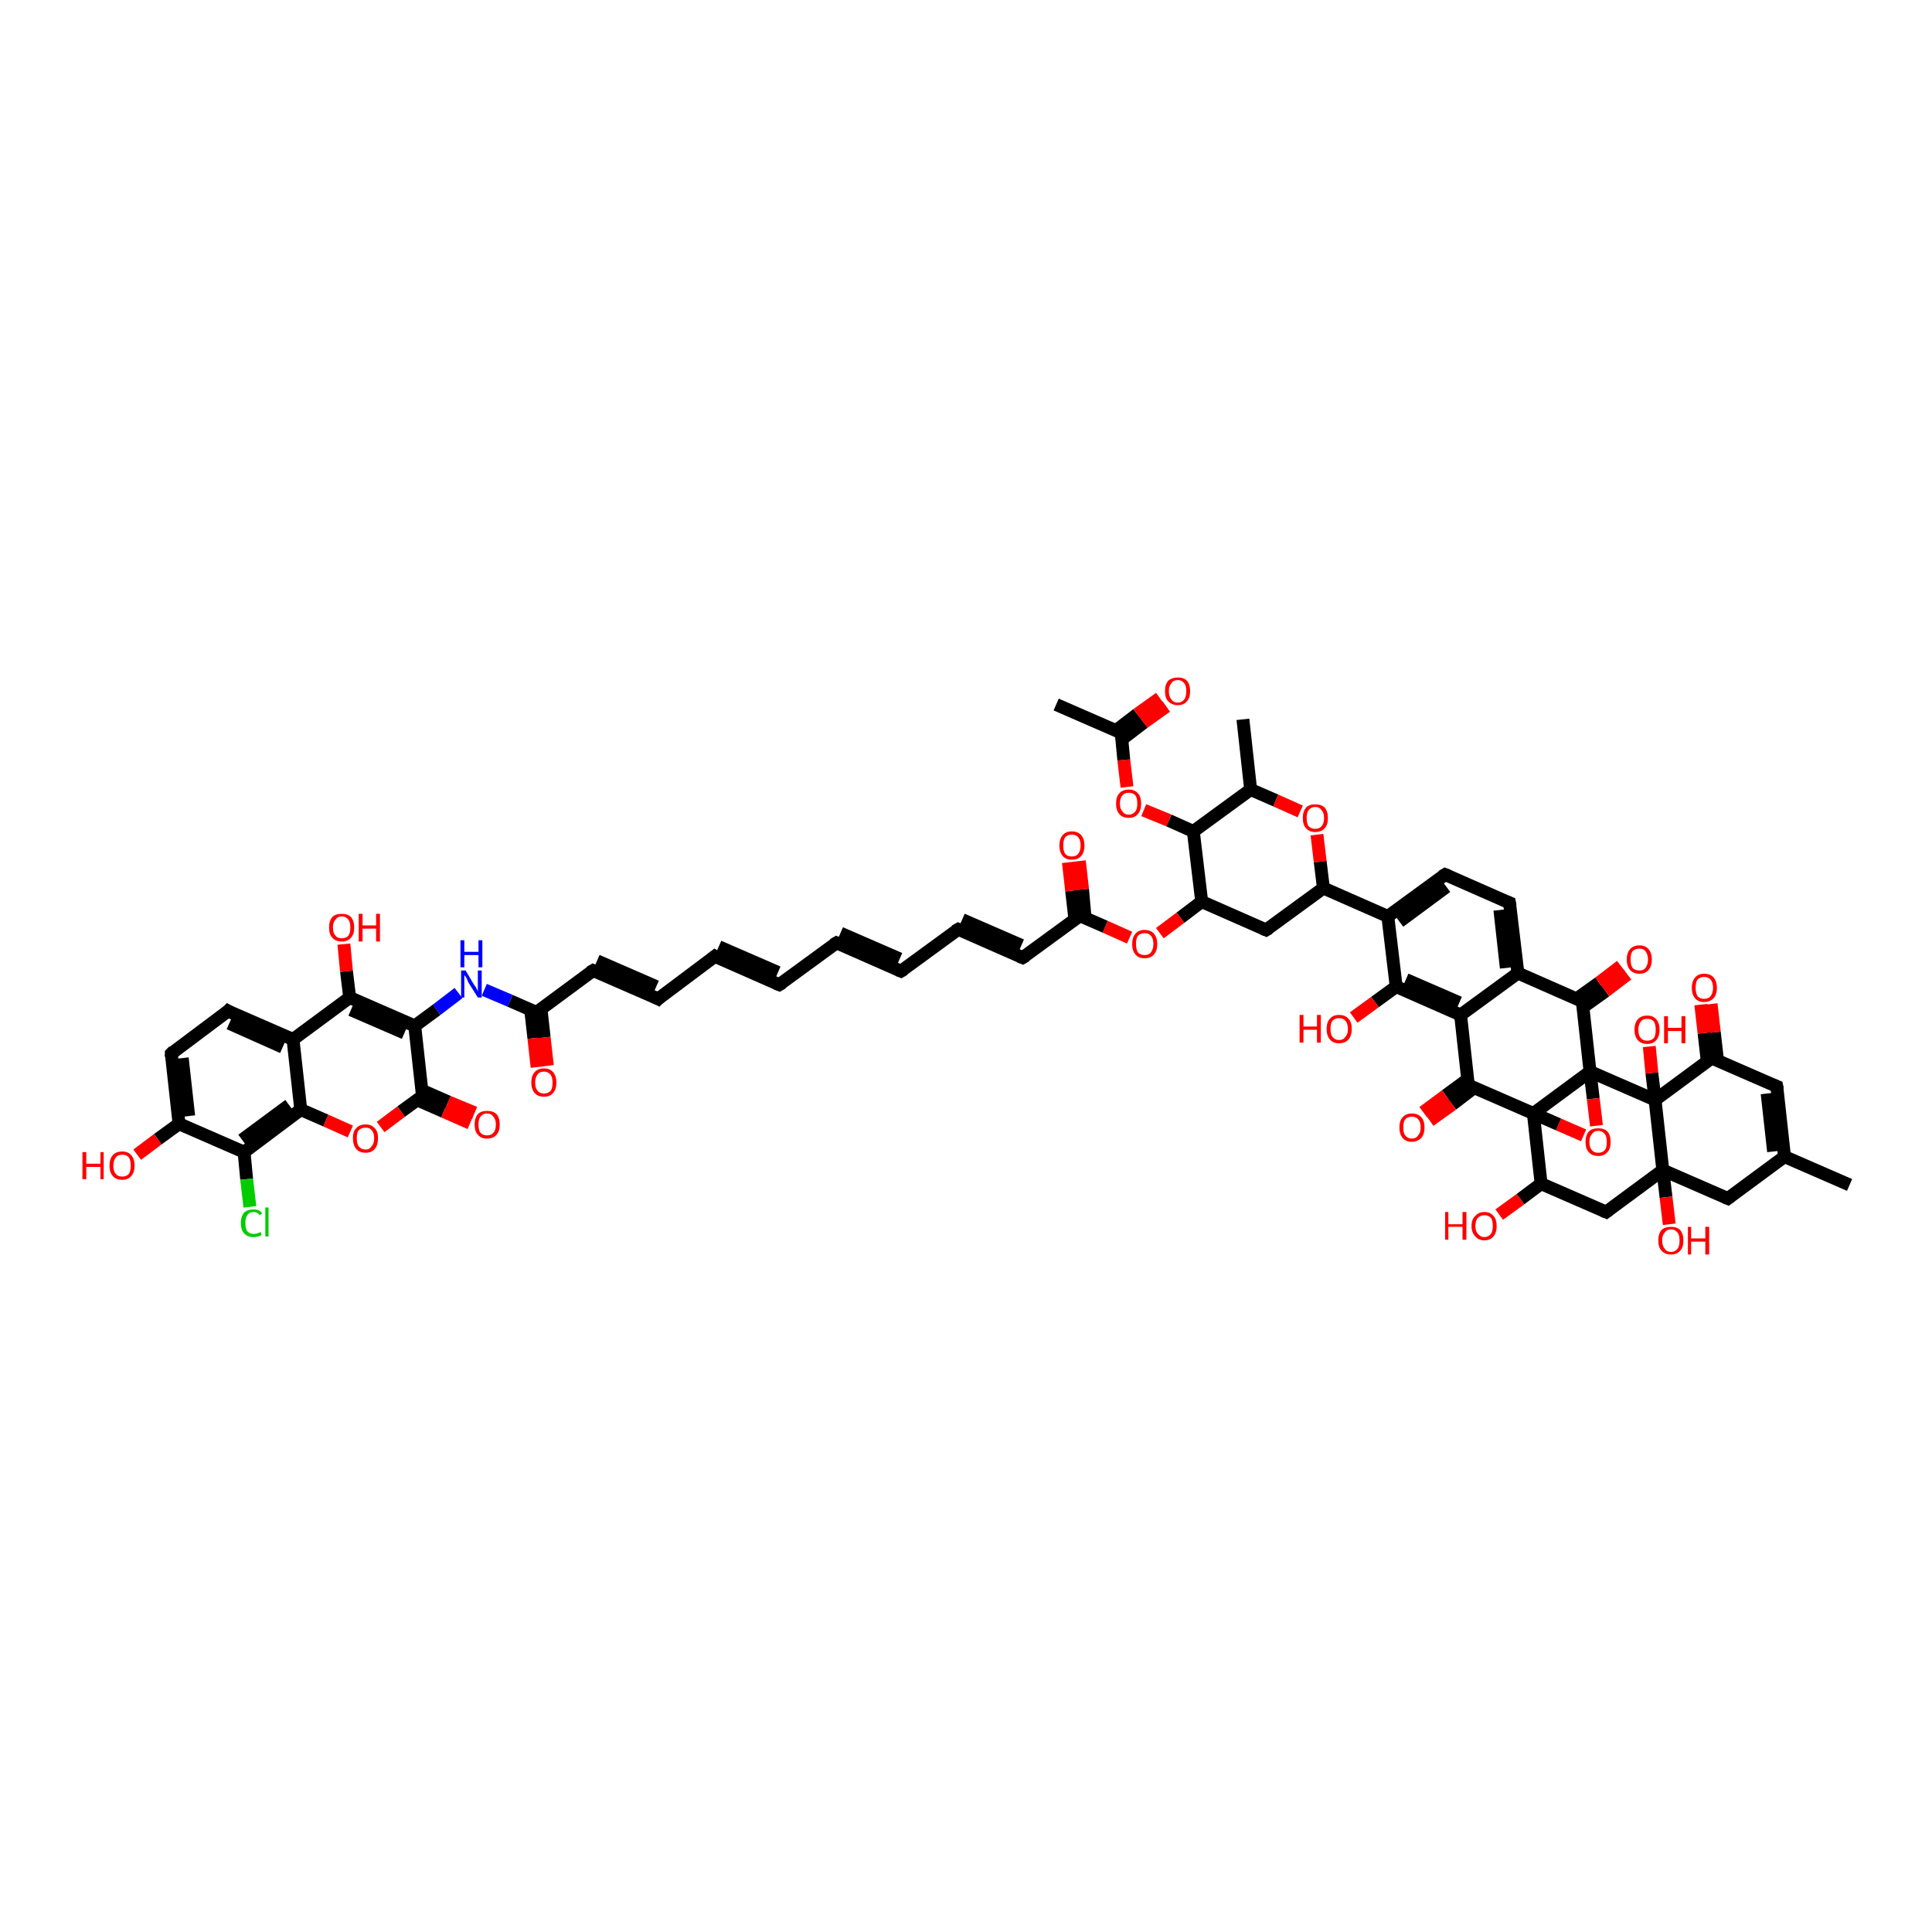 <?xml version='1.0' encoding='iso-8859-1'?>
<svg version='1.1' baseProfile='full'
              xmlns='http://www.w3.org/2000/svg'
                      xmlns:rdkit='http://www.rdkit.org/xml'
                      xmlns:xlink='http://www.w3.org/1999/xlink'
                  xml:space='preserve'
width='300px' height='300px' viewBox='0 0 300 300'>
<!-- END OF HEADER -->
<rect style='opacity:1.0;fill:#FFFFFF;stroke:none' width='300.0' height='300.0' x='0.0' y='0.0'> </rect>
<path class='bond-0 atom-0 atom-1' d='M 193.0,111.7 L 194.2,122.6' style='fill:none;fill-rule:evenodd;stroke:#000000;stroke-width:2.0px;stroke-linecap:butt;stroke-linejoin:miter;stroke-opacity:1' />
<path class='bond-1 atom-1 atom-2' d='M 194.2,122.6 L 198.1,124.3' style='fill:none;fill-rule:evenodd;stroke:#000000;stroke-width:2.0px;stroke-linecap:butt;stroke-linejoin:miter;stroke-opacity:1' />
<path class='bond-1 atom-1 atom-2' d='M 198.1,124.3 L 201.9,126.0' style='fill:none;fill-rule:evenodd;stroke:#FF0000;stroke-width:2.0px;stroke-linecap:butt;stroke-linejoin:miter;stroke-opacity:1' />
<path class='bond-2 atom-2 atom-3' d='M 204.5,129.6 L 205.0,133.8' style='fill:none;fill-rule:evenodd;stroke:#FF0000;stroke-width:2.0px;stroke-linecap:butt;stroke-linejoin:miter;stroke-opacity:1' />
<path class='bond-2 atom-2 atom-3' d='M 205.0,133.8 L 205.5,137.9' style='fill:none;fill-rule:evenodd;stroke:#000000;stroke-width:2.0px;stroke-linecap:butt;stroke-linejoin:miter;stroke-opacity:1' />
<path class='bond-3 atom-3 atom-4' d='M 205.5,137.9 L 196.6,144.4' style='fill:none;fill-rule:evenodd;stroke:#000000;stroke-width:2.0px;stroke-linecap:butt;stroke-linejoin:miter;stroke-opacity:1' />
<path class='bond-4 atom-4 atom-5' d='M 196.6,144.4 L 186.6,140.0' style='fill:none;fill-rule:evenodd;stroke:#000000;stroke-width:2.0px;stroke-linecap:butt;stroke-linejoin:miter;stroke-opacity:1' />
<path class='bond-5 atom-5 atom-6' d='M 186.6,140.0 L 183.3,142.5' style='fill:none;fill-rule:evenodd;stroke:#000000;stroke-width:2.0px;stroke-linecap:butt;stroke-linejoin:miter;stroke-opacity:1' />
<path class='bond-5 atom-5 atom-6' d='M 183.3,142.5 L 180.1,144.9' style='fill:none;fill-rule:evenodd;stroke:#FF0000;stroke-width:2.0px;stroke-linecap:butt;stroke-linejoin:miter;stroke-opacity:1' />
<path class='bond-6 atom-6 atom-7' d='M 175.4,145.6 L 171.6,143.9' style='fill:none;fill-rule:evenodd;stroke:#FF0000;stroke-width:2.0px;stroke-linecap:butt;stroke-linejoin:miter;stroke-opacity:1' />
<path class='bond-6 atom-6 atom-7' d='M 171.6,143.9 L 167.7,142.2' style='fill:none;fill-rule:evenodd;stroke:#000000;stroke-width:2.0px;stroke-linecap:butt;stroke-linejoin:miter;stroke-opacity:1' />
<path class='bond-7 atom-7 atom-8' d='M 168.5,142.6 L 168.1,138.1' style='fill:none;fill-rule:evenodd;stroke:#000000;stroke-width:2.0px;stroke-linecap:butt;stroke-linejoin:miter;stroke-opacity:1' />
<path class='bond-7 atom-7 atom-8' d='M 168.1,138.1 L 167.6,133.7' style='fill:none;fill-rule:evenodd;stroke:#FF0000;stroke-width:2.0px;stroke-linecap:butt;stroke-linejoin:miter;stroke-opacity:1' />
<path class='bond-7 atom-7 atom-8' d='M 166.9,142.7 L 166.4,138.3' style='fill:none;fill-rule:evenodd;stroke:#000000;stroke-width:2.0px;stroke-linecap:butt;stroke-linejoin:miter;stroke-opacity:1' />
<path class='bond-7 atom-7 atom-8' d='M 166.4,138.3 L 165.9,133.9' style='fill:none;fill-rule:evenodd;stroke:#FF0000;stroke-width:2.0px;stroke-linecap:butt;stroke-linejoin:miter;stroke-opacity:1' />
<path class='bond-8 atom-7 atom-9' d='M 167.7,142.2 L 158.8,148.7' style='fill:none;fill-rule:evenodd;stroke:#000000;stroke-width:2.0px;stroke-linecap:butt;stroke-linejoin:miter;stroke-opacity:1' />
<path class='bond-9 atom-9 atom-10' d='M 158.8,148.7 L 148.8,144.3' style='fill:none;fill-rule:evenodd;stroke:#000000;stroke-width:2.0px;stroke-linecap:butt;stroke-linejoin:miter;stroke-opacity:1' />
<path class='bond-9 atom-9 atom-10' d='M 158.6,146.8 L 149.4,142.8' style='fill:none;fill-rule:evenodd;stroke:#000000;stroke-width:2.0px;stroke-linecap:butt;stroke-linejoin:miter;stroke-opacity:1' />
<path class='bond-10 atom-10 atom-11' d='M 148.8,144.3 L 139.9,150.8' style='fill:none;fill-rule:evenodd;stroke:#000000;stroke-width:2.0px;stroke-linecap:butt;stroke-linejoin:miter;stroke-opacity:1' />
<path class='bond-11 atom-11 atom-12' d='M 139.9,150.8 L 129.9,146.4' style='fill:none;fill-rule:evenodd;stroke:#000000;stroke-width:2.0px;stroke-linecap:butt;stroke-linejoin:miter;stroke-opacity:1' />
<path class='bond-11 atom-11 atom-12' d='M 139.7,148.9 L 130.5,144.9' style='fill:none;fill-rule:evenodd;stroke:#000000;stroke-width:2.0px;stroke-linecap:butt;stroke-linejoin:miter;stroke-opacity:1' />
<path class='bond-12 atom-12 atom-13' d='M 129.9,146.4 L 121.0,152.9' style='fill:none;fill-rule:evenodd;stroke:#000000;stroke-width:2.0px;stroke-linecap:butt;stroke-linejoin:miter;stroke-opacity:1' />
<path class='bond-13 atom-13 atom-14' d='M 121.0,152.9 L 111.0,148.5' style='fill:none;fill-rule:evenodd;stroke:#000000;stroke-width:2.0px;stroke-linecap:butt;stroke-linejoin:miter;stroke-opacity:1' />
<path class='bond-13 atom-13 atom-14' d='M 120.8,151.0 L 111.6,147.0' style='fill:none;fill-rule:evenodd;stroke:#000000;stroke-width:2.0px;stroke-linecap:butt;stroke-linejoin:miter;stroke-opacity:1' />
<path class='bond-14 atom-14 atom-15' d='M 111.0,148.5 L 102.2,155.1' style='fill:none;fill-rule:evenodd;stroke:#000000;stroke-width:2.0px;stroke-linecap:butt;stroke-linejoin:miter;stroke-opacity:1' />
<path class='bond-15 atom-15 atom-16' d='M 102.2,155.1 L 92.1,150.7' style='fill:none;fill-rule:evenodd;stroke:#000000;stroke-width:2.0px;stroke-linecap:butt;stroke-linejoin:miter;stroke-opacity:1' />
<path class='bond-15 atom-15 atom-16' d='M 101.9,153.2 L 92.7,149.2' style='fill:none;fill-rule:evenodd;stroke:#000000;stroke-width:2.0px;stroke-linecap:butt;stroke-linejoin:miter;stroke-opacity:1' />
<path class='bond-16 atom-16 atom-17' d='M 92.1,150.7 L 83.3,157.2' style='fill:none;fill-rule:evenodd;stroke:#000000;stroke-width:2.0px;stroke-linecap:butt;stroke-linejoin:miter;stroke-opacity:1' />
<path class='bond-17 atom-17 atom-18' d='M 82.4,156.8 L 82.9,161.2' style='fill:none;fill-rule:evenodd;stroke:#000000;stroke-width:2.0px;stroke-linecap:butt;stroke-linejoin:miter;stroke-opacity:1' />
<path class='bond-17 atom-17 atom-18' d='M 82.9,161.2 L 83.4,165.7' style='fill:none;fill-rule:evenodd;stroke:#FF0000;stroke-width:2.0px;stroke-linecap:butt;stroke-linejoin:miter;stroke-opacity:1' />
<path class='bond-17 atom-17 atom-18' d='M 84.0,156.6 L 84.5,161.1' style='fill:none;fill-rule:evenodd;stroke:#000000;stroke-width:2.0px;stroke-linecap:butt;stroke-linejoin:miter;stroke-opacity:1' />
<path class='bond-17 atom-17 atom-18' d='M 84.5,161.1 L 85.0,165.5' style='fill:none;fill-rule:evenodd;stroke:#FF0000;stroke-width:2.0px;stroke-linecap:butt;stroke-linejoin:miter;stroke-opacity:1' />
<path class='bond-18 atom-17 atom-19' d='M 83.3,157.2 L 79.2,155.4' style='fill:none;fill-rule:evenodd;stroke:#000000;stroke-width:2.0px;stroke-linecap:butt;stroke-linejoin:miter;stroke-opacity:1' />
<path class='bond-18 atom-17 atom-19' d='M 79.2,155.4 L 75.2,153.7' style='fill:none;fill-rule:evenodd;stroke:#0000FF;stroke-width:2.0px;stroke-linecap:butt;stroke-linejoin:miter;stroke-opacity:1' />
<path class='bond-19 atom-19 atom-20' d='M 71.2,154.2 L 67.8,156.8' style='fill:none;fill-rule:evenodd;stroke:#0000FF;stroke-width:2.0px;stroke-linecap:butt;stroke-linejoin:miter;stroke-opacity:1' />
<path class='bond-19 atom-19 atom-20' d='M 67.8,156.8 L 64.4,159.3' style='fill:none;fill-rule:evenodd;stroke:#000000;stroke-width:2.0px;stroke-linecap:butt;stroke-linejoin:miter;stroke-opacity:1' />
<path class='bond-20 atom-20 atom-21' d='M 64.4,159.3 L 54.3,154.9' style='fill:none;fill-rule:evenodd;stroke:#000000;stroke-width:2.0px;stroke-linecap:butt;stroke-linejoin:miter;stroke-opacity:1' />
<path class='bond-20 atom-20 atom-21' d='M 62.8,160.4 L 54.5,156.8' style='fill:none;fill-rule:evenodd;stroke:#000000;stroke-width:2.0px;stroke-linecap:butt;stroke-linejoin:miter;stroke-opacity:1' />
<path class='bond-21 atom-21 atom-22' d='M 54.3,154.9 L 53.8,150.8' style='fill:none;fill-rule:evenodd;stroke:#000000;stroke-width:2.0px;stroke-linecap:butt;stroke-linejoin:miter;stroke-opacity:1' />
<path class='bond-21 atom-21 atom-22' d='M 53.8,150.8 L 53.4,146.6' style='fill:none;fill-rule:evenodd;stroke:#FF0000;stroke-width:2.0px;stroke-linecap:butt;stroke-linejoin:miter;stroke-opacity:1' />
<path class='bond-22 atom-21 atom-23' d='M 54.3,154.9 L 45.5,161.4' style='fill:none;fill-rule:evenodd;stroke:#000000;stroke-width:2.0px;stroke-linecap:butt;stroke-linejoin:miter;stroke-opacity:1' />
<path class='bond-23 atom-23 atom-24' d='M 45.5,161.4 L 35.4,157.0' style='fill:none;fill-rule:evenodd;stroke:#000000;stroke-width:2.0px;stroke-linecap:butt;stroke-linejoin:miter;stroke-opacity:1' />
<path class='bond-23 atom-23 atom-24' d='M 43.9,162.6 L 35.6,158.9' style='fill:none;fill-rule:evenodd;stroke:#000000;stroke-width:2.0px;stroke-linecap:butt;stroke-linejoin:miter;stroke-opacity:1' />
<path class='bond-24 atom-24 atom-25' d='M 35.4,157.0 L 26.6,163.6' style='fill:none;fill-rule:evenodd;stroke:#000000;stroke-width:2.0px;stroke-linecap:butt;stroke-linejoin:miter;stroke-opacity:1' />
<path class='bond-25 atom-25 atom-26' d='M 26.6,163.6 L 27.8,174.5' style='fill:none;fill-rule:evenodd;stroke:#000000;stroke-width:2.0px;stroke-linecap:butt;stroke-linejoin:miter;stroke-opacity:1' />
<path class='bond-25 atom-25 atom-26' d='M 28.3,164.3 L 29.3,173.3' style='fill:none;fill-rule:evenodd;stroke:#000000;stroke-width:2.0px;stroke-linecap:butt;stroke-linejoin:miter;stroke-opacity:1' />
<path class='bond-26 atom-26 atom-27' d='M 27.8,174.5 L 24.5,176.9' style='fill:none;fill-rule:evenodd;stroke:#000000;stroke-width:2.0px;stroke-linecap:butt;stroke-linejoin:miter;stroke-opacity:1' />
<path class='bond-26 atom-26 atom-27' d='M 24.5,176.9 L 21.3,179.3' style='fill:none;fill-rule:evenodd;stroke:#FF0000;stroke-width:2.0px;stroke-linecap:butt;stroke-linejoin:miter;stroke-opacity:1' />
<path class='bond-27 atom-26 atom-28' d='M 27.8,174.5 L 37.9,178.9' style='fill:none;fill-rule:evenodd;stroke:#000000;stroke-width:2.0px;stroke-linecap:butt;stroke-linejoin:miter;stroke-opacity:1' />
<path class='bond-28 atom-28 atom-29' d='M 37.9,178.9 L 38.3,183.1' style='fill:none;fill-rule:evenodd;stroke:#000000;stroke-width:2.0px;stroke-linecap:butt;stroke-linejoin:miter;stroke-opacity:1' />
<path class='bond-28 atom-28 atom-29' d='M 38.3,183.1 L 38.8,187.4' style='fill:none;fill-rule:evenodd;stroke:#00CC00;stroke-width:2.0px;stroke-linecap:butt;stroke-linejoin:miter;stroke-opacity:1' />
<path class='bond-29 atom-28 atom-30' d='M 37.9,178.9 L 46.7,172.3' style='fill:none;fill-rule:evenodd;stroke:#000000;stroke-width:2.0px;stroke-linecap:butt;stroke-linejoin:miter;stroke-opacity:1' />
<path class='bond-29 atom-28 atom-30' d='M 37.6,177.0 L 44.9,171.6' style='fill:none;fill-rule:evenodd;stroke:#000000;stroke-width:2.0px;stroke-linecap:butt;stroke-linejoin:miter;stroke-opacity:1' />
<path class='bond-30 atom-30 atom-31' d='M 46.7,172.3 L 50.6,174.0' style='fill:none;fill-rule:evenodd;stroke:#000000;stroke-width:2.0px;stroke-linecap:butt;stroke-linejoin:miter;stroke-opacity:1' />
<path class='bond-30 atom-30 atom-31' d='M 50.6,174.0 L 54.4,175.7' style='fill:none;fill-rule:evenodd;stroke:#FF0000;stroke-width:2.0px;stroke-linecap:butt;stroke-linejoin:miter;stroke-opacity:1' />
<path class='bond-31 atom-31 atom-32' d='M 59.1,175.0 L 62.3,172.6' style='fill:none;fill-rule:evenodd;stroke:#FF0000;stroke-width:2.0px;stroke-linecap:butt;stroke-linejoin:miter;stroke-opacity:1' />
<path class='bond-31 atom-31 atom-32' d='M 62.3,172.6 L 65.6,170.2' style='fill:none;fill-rule:evenodd;stroke:#000000;stroke-width:2.0px;stroke-linecap:butt;stroke-linejoin:miter;stroke-opacity:1' />
<path class='bond-32 atom-32 atom-33' d='M 64.8,170.8 L 68.9,172.6' style='fill:none;fill-rule:evenodd;stroke:#000000;stroke-width:2.0px;stroke-linecap:butt;stroke-linejoin:miter;stroke-opacity:1' />
<path class='bond-32 atom-32 atom-33' d='M 68.9,172.6 L 73.0,174.4' style='fill:none;fill-rule:evenodd;stroke:#FF0000;stroke-width:2.0px;stroke-linecap:butt;stroke-linejoin:miter;stroke-opacity:1' />
<path class='bond-32 atom-32 atom-33' d='M 65.5,169.3 L 69.6,171.1' style='fill:none;fill-rule:evenodd;stroke:#000000;stroke-width:2.0px;stroke-linecap:butt;stroke-linejoin:miter;stroke-opacity:1' />
<path class='bond-32 atom-32 atom-33' d='M 69.6,171.1 L 73.7,172.8' style='fill:none;fill-rule:evenodd;stroke:#FF0000;stroke-width:2.0px;stroke-linecap:butt;stroke-linejoin:miter;stroke-opacity:1' />
<path class='bond-33 atom-5 atom-34' d='M 186.6,140.0 L 185.3,129.1' style='fill:none;fill-rule:evenodd;stroke:#000000;stroke-width:2.0px;stroke-linecap:butt;stroke-linejoin:miter;stroke-opacity:1' />
<path class='bond-34 atom-34 atom-35' d='M 185.3,129.1 L 181.5,127.4' style='fill:none;fill-rule:evenodd;stroke:#000000;stroke-width:2.0px;stroke-linecap:butt;stroke-linejoin:miter;stroke-opacity:1' />
<path class='bond-34 atom-34 atom-35' d='M 181.5,127.4 L 177.6,125.8' style='fill:none;fill-rule:evenodd;stroke:#FF0000;stroke-width:2.0px;stroke-linecap:butt;stroke-linejoin:miter;stroke-opacity:1' />
<path class='bond-35 atom-35 atom-36' d='M 175.0,122.2 L 174.5,118.0' style='fill:none;fill-rule:evenodd;stroke:#FF0000;stroke-width:2.0px;stroke-linecap:butt;stroke-linejoin:miter;stroke-opacity:1' />
<path class='bond-35 atom-35 atom-36' d='M 174.5,118.0 L 174.1,113.8' style='fill:none;fill-rule:evenodd;stroke:#000000;stroke-width:2.0px;stroke-linecap:butt;stroke-linejoin:miter;stroke-opacity:1' />
<path class='bond-36 atom-36 atom-37' d='M 174.1,113.8 L 164.0,109.4' style='fill:none;fill-rule:evenodd;stroke:#000000;stroke-width:2.0px;stroke-linecap:butt;stroke-linejoin:miter;stroke-opacity:1' />
<path class='bond-37 atom-36 atom-38' d='M 174.2,114.8 L 177.6,112.2' style='fill:none;fill-rule:evenodd;stroke:#000000;stroke-width:2.0px;stroke-linecap:butt;stroke-linejoin:miter;stroke-opacity:1' />
<path class='bond-37 atom-36 atom-38' d='M 177.6,112.2 L 181.1,109.7' style='fill:none;fill-rule:evenodd;stroke:#FF0000;stroke-width:2.0px;stroke-linecap:butt;stroke-linejoin:miter;stroke-opacity:1' />
<path class='bond-37 atom-36 atom-38' d='M 173.2,113.5 L 176.6,110.9' style='fill:none;fill-rule:evenodd;stroke:#000000;stroke-width:2.0px;stroke-linecap:butt;stroke-linejoin:miter;stroke-opacity:1' />
<path class='bond-37 atom-36 atom-38' d='M 176.6,110.9 L 180.1,108.4' style='fill:none;fill-rule:evenodd;stroke:#FF0000;stroke-width:2.0px;stroke-linecap:butt;stroke-linejoin:miter;stroke-opacity:1' />
<path class='bond-38 atom-3 atom-39' d='M 205.5,137.9 L 215.5,142.3' style='fill:none;fill-rule:evenodd;stroke:#000000;stroke-width:2.0px;stroke-linecap:butt;stroke-linejoin:miter;stroke-opacity:1' />
<path class='bond-39 atom-39 atom-40' d='M 215.5,142.3 L 224.4,135.8' style='fill:none;fill-rule:evenodd;stroke:#000000;stroke-width:2.0px;stroke-linecap:butt;stroke-linejoin:miter;stroke-opacity:1' />
<path class='bond-39 atom-39 atom-40' d='M 217.3,143.1 L 224.6,137.7' style='fill:none;fill-rule:evenodd;stroke:#000000;stroke-width:2.0px;stroke-linecap:butt;stroke-linejoin:miter;stroke-opacity:1' />
<path class='bond-40 atom-40 atom-41' d='M 224.4,135.8 L 234.4,140.2' style='fill:none;fill-rule:evenodd;stroke:#000000;stroke-width:2.0px;stroke-linecap:butt;stroke-linejoin:miter;stroke-opacity:1' />
<path class='bond-41 atom-41 atom-42' d='M 234.4,140.2 L 235.7,151.1' style='fill:none;fill-rule:evenodd;stroke:#000000;stroke-width:2.0px;stroke-linecap:butt;stroke-linejoin:miter;stroke-opacity:1' />
<path class='bond-41 atom-41 atom-42' d='M 232.9,141.3 L 233.9,150.3' style='fill:none;fill-rule:evenodd;stroke:#000000;stroke-width:2.0px;stroke-linecap:butt;stroke-linejoin:miter;stroke-opacity:1' />
<path class='bond-42 atom-42 atom-43' d='M 235.7,151.1 L 245.7,155.5' style='fill:none;fill-rule:evenodd;stroke:#000000;stroke-width:2.0px;stroke-linecap:butt;stroke-linejoin:miter;stroke-opacity:1' />
<path class='bond-43 atom-43 atom-44' d='M 245.8,156.4 L 249.3,153.9' style='fill:none;fill-rule:evenodd;stroke:#000000;stroke-width:2.0px;stroke-linecap:butt;stroke-linejoin:miter;stroke-opacity:1' />
<path class='bond-43 atom-43 atom-44' d='M 249.3,153.9 L 252.7,151.3' style='fill:none;fill-rule:evenodd;stroke:#FF0000;stroke-width:2.0px;stroke-linecap:butt;stroke-linejoin:miter;stroke-opacity:1' />
<path class='bond-43 atom-43 atom-44' d='M 244.8,155.1 L 248.3,152.6' style='fill:none;fill-rule:evenodd;stroke:#000000;stroke-width:2.0px;stroke-linecap:butt;stroke-linejoin:miter;stroke-opacity:1' />
<path class='bond-43 atom-43 atom-44' d='M 248.3,152.6 L 251.7,150.0' style='fill:none;fill-rule:evenodd;stroke:#FF0000;stroke-width:2.0px;stroke-linecap:butt;stroke-linejoin:miter;stroke-opacity:1' />
<path class='bond-44 atom-43 atom-45' d='M 245.7,155.5 L 246.9,166.4' style='fill:none;fill-rule:evenodd;stroke:#000000;stroke-width:2.0px;stroke-linecap:butt;stroke-linejoin:miter;stroke-opacity:1' />
<path class='bond-45 atom-45 atom-46' d='M 246.9,166.4 L 247.4,170.6' style='fill:none;fill-rule:evenodd;stroke:#000000;stroke-width:2.0px;stroke-linecap:butt;stroke-linejoin:miter;stroke-opacity:1' />
<path class='bond-45 atom-45 atom-46' d='M 247.4,170.6 L 247.9,174.8' style='fill:none;fill-rule:evenodd;stroke:#FF0000;stroke-width:2.0px;stroke-linecap:butt;stroke-linejoin:miter;stroke-opacity:1' />
<path class='bond-46 atom-46 atom-47' d='M 245.9,176.3 L 242.0,174.6' style='fill:none;fill-rule:evenodd;stroke:#FF0000;stroke-width:2.0px;stroke-linecap:butt;stroke-linejoin:miter;stroke-opacity:1' />
<path class='bond-46 atom-46 atom-47' d='M 242.0,174.6 L 238.1,172.9' style='fill:none;fill-rule:evenodd;stroke:#000000;stroke-width:2.0px;stroke-linecap:butt;stroke-linejoin:miter;stroke-opacity:1' />
<path class='bond-47 atom-47 atom-48' d='M 238.1,172.9 L 239.3,183.8' style='fill:none;fill-rule:evenodd;stroke:#000000;stroke-width:2.0px;stroke-linecap:butt;stroke-linejoin:miter;stroke-opacity:1' />
<path class='bond-48 atom-48 atom-49' d='M 239.3,183.8 L 236.1,186.2' style='fill:none;fill-rule:evenodd;stroke:#000000;stroke-width:2.0px;stroke-linecap:butt;stroke-linejoin:miter;stroke-opacity:1' />
<path class='bond-48 atom-48 atom-49' d='M 236.1,186.2 L 232.8,188.6' style='fill:none;fill-rule:evenodd;stroke:#FF0000;stroke-width:2.0px;stroke-linecap:butt;stroke-linejoin:miter;stroke-opacity:1' />
<path class='bond-49 atom-48 atom-50' d='M 239.3,183.8 L 249.4,188.2' style='fill:none;fill-rule:evenodd;stroke:#000000;stroke-width:2.0px;stroke-linecap:butt;stroke-linejoin:miter;stroke-opacity:1' />
<path class='bond-50 atom-50 atom-51' d='M 249.4,188.2 L 258.2,181.7' style='fill:none;fill-rule:evenodd;stroke:#000000;stroke-width:2.0px;stroke-linecap:butt;stroke-linejoin:miter;stroke-opacity:1' />
<path class='bond-51 atom-51 atom-52' d='M 258.2,181.7 L 258.7,185.9' style='fill:none;fill-rule:evenodd;stroke:#000000;stroke-width:2.0px;stroke-linecap:butt;stroke-linejoin:miter;stroke-opacity:1' />
<path class='bond-51 atom-51 atom-52' d='M 258.7,185.9 L 259.2,190.1' style='fill:none;fill-rule:evenodd;stroke:#FF0000;stroke-width:2.0px;stroke-linecap:butt;stroke-linejoin:miter;stroke-opacity:1' />
<path class='bond-52 atom-51 atom-53' d='M 258.2,181.7 L 268.3,186.1' style='fill:none;fill-rule:evenodd;stroke:#000000;stroke-width:2.0px;stroke-linecap:butt;stroke-linejoin:miter;stroke-opacity:1' />
<path class='bond-53 atom-53 atom-54' d='M 268.3,186.1 L 277.1,179.6' style='fill:none;fill-rule:evenodd;stroke:#000000;stroke-width:2.0px;stroke-linecap:butt;stroke-linejoin:miter;stroke-opacity:1' />
<path class='bond-54 atom-54 atom-55' d='M 277.1,179.6 L 275.9,168.7' style='fill:none;fill-rule:evenodd;stroke:#000000;stroke-width:2.0px;stroke-linecap:butt;stroke-linejoin:miter;stroke-opacity:1' />
<path class='bond-54 atom-54 atom-55' d='M 275.4,178.8 L 274.4,169.8' style='fill:none;fill-rule:evenodd;stroke:#000000;stroke-width:2.0px;stroke-linecap:butt;stroke-linejoin:miter;stroke-opacity:1' />
<path class='bond-55 atom-55 atom-56' d='M 275.9,168.7 L 265.8,164.3' style='fill:none;fill-rule:evenodd;stroke:#000000;stroke-width:2.0px;stroke-linecap:butt;stroke-linejoin:miter;stroke-opacity:1' />
<path class='bond-56 atom-56 atom-57' d='M 266.7,164.7 L 266.2,160.3' style='fill:none;fill-rule:evenodd;stroke:#000000;stroke-width:2.0px;stroke-linecap:butt;stroke-linejoin:miter;stroke-opacity:1' />
<path class='bond-56 atom-56 atom-57' d='M 266.2,160.3 L 265.7,155.9' style='fill:none;fill-rule:evenodd;stroke:#FF0000;stroke-width:2.0px;stroke-linecap:butt;stroke-linejoin:miter;stroke-opacity:1' />
<path class='bond-56 atom-56 atom-57' d='M 265.1,164.8 L 264.6,160.4' style='fill:none;fill-rule:evenodd;stroke:#000000;stroke-width:2.0px;stroke-linecap:butt;stroke-linejoin:miter;stroke-opacity:1' />
<path class='bond-56 atom-56 atom-57' d='M 264.6,160.4 L 264.1,156.0' style='fill:none;fill-rule:evenodd;stroke:#FF0000;stroke-width:2.0px;stroke-linecap:butt;stroke-linejoin:miter;stroke-opacity:1' />
<path class='bond-57 atom-56 atom-58' d='M 265.8,164.3 L 257.0,170.8' style='fill:none;fill-rule:evenodd;stroke:#000000;stroke-width:2.0px;stroke-linecap:butt;stroke-linejoin:miter;stroke-opacity:1' />
<path class='bond-58 atom-58 atom-59' d='M 257.0,170.8 L 256.5,166.6' style='fill:none;fill-rule:evenodd;stroke:#000000;stroke-width:2.0px;stroke-linecap:butt;stroke-linejoin:miter;stroke-opacity:1' />
<path class='bond-58 atom-58 atom-59' d='M 256.5,166.6 L 256.1,162.5' style='fill:none;fill-rule:evenodd;stroke:#FF0000;stroke-width:2.0px;stroke-linecap:butt;stroke-linejoin:miter;stroke-opacity:1' />
<path class='bond-59 atom-54 atom-60' d='M 277.1,179.6 L 287.2,184.0' style='fill:none;fill-rule:evenodd;stroke:#000000;stroke-width:2.0px;stroke-linecap:butt;stroke-linejoin:miter;stroke-opacity:1' />
<path class='bond-60 atom-47 atom-61' d='M 238.1,172.9 L 228.0,168.5' style='fill:none;fill-rule:evenodd;stroke:#000000;stroke-width:2.0px;stroke-linecap:butt;stroke-linejoin:miter;stroke-opacity:1' />
<path class='bond-61 atom-61 atom-62' d='M 227.9,167.6 L 224.5,170.1' style='fill:none;fill-rule:evenodd;stroke:#000000;stroke-width:2.0px;stroke-linecap:butt;stroke-linejoin:miter;stroke-opacity:1' />
<path class='bond-61 atom-61 atom-62' d='M 224.5,170.1 L 221.0,172.7' style='fill:none;fill-rule:evenodd;stroke:#FF0000;stroke-width:2.0px;stroke-linecap:butt;stroke-linejoin:miter;stroke-opacity:1' />
<path class='bond-61 atom-61 atom-62' d='M 228.9,168.9 L 225.5,171.5' style='fill:none;fill-rule:evenodd;stroke:#000000;stroke-width:2.0px;stroke-linecap:butt;stroke-linejoin:miter;stroke-opacity:1' />
<path class='bond-61 atom-61 atom-62' d='M 225.5,171.5 L 222.0,174.0' style='fill:none;fill-rule:evenodd;stroke:#FF0000;stroke-width:2.0px;stroke-linecap:butt;stroke-linejoin:miter;stroke-opacity:1' />
<path class='bond-62 atom-61 atom-63' d='M 228.0,168.5 L 226.8,157.6' style='fill:none;fill-rule:evenodd;stroke:#000000;stroke-width:2.0px;stroke-linecap:butt;stroke-linejoin:miter;stroke-opacity:1' />
<path class='bond-63 atom-63 atom-64' d='M 226.8,157.6 L 216.8,153.2' style='fill:none;fill-rule:evenodd;stroke:#000000;stroke-width:2.0px;stroke-linecap:butt;stroke-linejoin:miter;stroke-opacity:1' />
<path class='bond-63 atom-63 atom-64' d='M 226.6,155.7 L 218.3,152.1' style='fill:none;fill-rule:evenodd;stroke:#000000;stroke-width:2.0px;stroke-linecap:butt;stroke-linejoin:miter;stroke-opacity:1' />
<path class='bond-64 atom-64 atom-65' d='M 216.8,153.2 L 213.5,155.6' style='fill:none;fill-rule:evenodd;stroke:#000000;stroke-width:2.0px;stroke-linecap:butt;stroke-linejoin:miter;stroke-opacity:1' />
<path class='bond-64 atom-64 atom-65' d='M 213.5,155.6 L 210.2,158.0' style='fill:none;fill-rule:evenodd;stroke:#FF0000;stroke-width:2.0px;stroke-linecap:butt;stroke-linejoin:miter;stroke-opacity:1' />
<path class='bond-65 atom-34 atom-1' d='M 185.3,129.1 L 194.2,122.6' style='fill:none;fill-rule:evenodd;stroke:#000000;stroke-width:2.0px;stroke-linecap:butt;stroke-linejoin:miter;stroke-opacity:1' />
<path class='bond-66 atom-32 atom-20' d='M 65.6,170.2 L 64.4,159.3' style='fill:none;fill-rule:evenodd;stroke:#000000;stroke-width:2.0px;stroke-linecap:butt;stroke-linejoin:miter;stroke-opacity:1' />
<path class='bond-67 atom-30 atom-23' d='M 46.7,172.3 L 45.5,161.4' style='fill:none;fill-rule:evenodd;stroke:#000000;stroke-width:2.0px;stroke-linecap:butt;stroke-linejoin:miter;stroke-opacity:1' />
<path class='bond-68 atom-64 atom-39' d='M 216.8,153.2 L 215.5,142.3' style='fill:none;fill-rule:evenodd;stroke:#000000;stroke-width:2.0px;stroke-linecap:butt;stroke-linejoin:miter;stroke-opacity:1' />
<path class='bond-69 atom-63 atom-42' d='M 226.8,157.6 L 235.7,151.1' style='fill:none;fill-rule:evenodd;stroke:#000000;stroke-width:2.0px;stroke-linecap:butt;stroke-linejoin:miter;stroke-opacity:1' />
<path class='bond-70 atom-47 atom-45' d='M 238.1,172.9 L 246.9,166.4' style='fill:none;fill-rule:evenodd;stroke:#000000;stroke-width:2.0px;stroke-linecap:butt;stroke-linejoin:miter;stroke-opacity:1' />
<path class='bond-71 atom-58 atom-45' d='M 257.0,170.8 L 246.9,166.4' style='fill:none;fill-rule:evenodd;stroke:#000000;stroke-width:2.0px;stroke-linecap:butt;stroke-linejoin:miter;stroke-opacity:1' />
<path class='bond-72 atom-58 atom-51' d='M 257.0,170.8 L 258.2,181.7' style='fill:none;fill-rule:evenodd;stroke:#000000;stroke-width:2.0px;stroke-linecap:butt;stroke-linejoin:miter;stroke-opacity:1' />
<path d='M 197.1,144.1 L 196.6,144.4 L 196.1,144.2' style='fill:none;stroke:#000000;stroke-width:2.0px;stroke-linecap:butt;stroke-linejoin:miter;stroke-opacity:1;' />
<path d='M 167.9,142.3 L 167.7,142.2 L 167.2,142.5' style='fill:none;stroke:#000000;stroke-width:2.0px;stroke-linecap:butt;stroke-linejoin:miter;stroke-opacity:1;' />
<path d='M 159.3,148.4 L 158.8,148.7 L 158.3,148.5' style='fill:none;stroke:#000000;stroke-width:2.0px;stroke-linecap:butt;stroke-linejoin:miter;stroke-opacity:1;' />
<path d='M 149.3,144.5 L 148.8,144.3 L 148.3,144.6' style='fill:none;stroke:#000000;stroke-width:2.0px;stroke-linecap:butt;stroke-linejoin:miter;stroke-opacity:1;' />
<path d='M 140.4,150.5 L 139.9,150.8 L 139.4,150.6' style='fill:none;stroke:#000000;stroke-width:2.0px;stroke-linecap:butt;stroke-linejoin:miter;stroke-opacity:1;' />
<path d='M 130.4,146.6 L 129.9,146.4 L 129.4,146.7' style='fill:none;stroke:#000000;stroke-width:2.0px;stroke-linecap:butt;stroke-linejoin:miter;stroke-opacity:1;' />
<path d='M 121.5,152.6 L 121.0,152.9 L 120.5,152.7' style='fill:none;stroke:#000000;stroke-width:2.0px;stroke-linecap:butt;stroke-linejoin:miter;stroke-opacity:1;' />
<path d='M 111.5,148.8 L 111.0,148.5 L 110.5,148.9' style='fill:none;stroke:#000000;stroke-width:2.0px;stroke-linecap:butt;stroke-linejoin:miter;stroke-opacity:1;' />
<path d='M 102.6,154.7 L 102.2,155.1 L 101.6,154.8' style='fill:none;stroke:#000000;stroke-width:2.0px;stroke-linecap:butt;stroke-linejoin:miter;stroke-opacity:1;' />
<path d='M 92.6,150.9 L 92.1,150.7 L 91.6,151.0' style='fill:none;stroke:#000000;stroke-width:2.0px;stroke-linecap:butt;stroke-linejoin:miter;stroke-opacity:1;' />
<path d='M 83.7,156.9 L 83.3,157.2 L 83.1,157.1' style='fill:none;stroke:#000000;stroke-width:2.0px;stroke-linecap:butt;stroke-linejoin:miter;stroke-opacity:1;' />
<path d='M 35.9,157.3 L 35.4,157.0 L 35.0,157.4' style='fill:none;stroke:#000000;stroke-width:2.0px;stroke-linecap:butt;stroke-linejoin:miter;stroke-opacity:1;' />
<path d='M 27.0,163.2 L 26.6,163.6 L 26.6,164.1' style='fill:none;stroke:#000000;stroke-width:2.0px;stroke-linecap:butt;stroke-linejoin:miter;stroke-opacity:1;' />
<path d='M 65.4,170.3 L 65.6,170.2 L 65.5,169.7' style='fill:none;stroke:#000000;stroke-width:2.0px;stroke-linecap:butt;stroke-linejoin:miter;stroke-opacity:1;' />
<path d='M 174.1,114.0 L 174.1,113.8 L 173.6,113.6' style='fill:none;stroke:#000000;stroke-width:2.0px;stroke-linecap:butt;stroke-linejoin:miter;stroke-opacity:1;' />
<path d='M 223.9,136.1 L 224.4,135.8 L 224.9,136.0' style='fill:none;stroke:#000000;stroke-width:2.0px;stroke-linecap:butt;stroke-linejoin:miter;stroke-opacity:1;' />
<path d='M 233.9,140.0 L 234.4,140.2 L 234.5,140.7' style='fill:none;stroke:#000000;stroke-width:2.0px;stroke-linecap:butt;stroke-linejoin:miter;stroke-opacity:1;' />
<path d='M 245.2,155.3 L 245.7,155.5 L 245.8,156.0' style='fill:none;stroke:#000000;stroke-width:2.0px;stroke-linecap:butt;stroke-linejoin:miter;stroke-opacity:1;' />
<path d='M 248.9,188.0 L 249.4,188.2 L 249.8,187.9' style='fill:none;stroke:#000000;stroke-width:2.0px;stroke-linecap:butt;stroke-linejoin:miter;stroke-opacity:1;' />
<path d='M 267.8,185.9 L 268.3,186.1 L 268.7,185.8' style='fill:none;stroke:#000000;stroke-width:2.0px;stroke-linecap:butt;stroke-linejoin:miter;stroke-opacity:1;' />
<path d='M 276.0,169.2 L 275.9,168.7 L 275.4,168.5' style='fill:none;stroke:#000000;stroke-width:2.0px;stroke-linecap:butt;stroke-linejoin:miter;stroke-opacity:1;' />
<path d='M 266.3,164.5 L 265.8,164.3 L 265.4,164.6' style='fill:none;stroke:#000000;stroke-width:2.0px;stroke-linecap:butt;stroke-linejoin:miter;stroke-opacity:1;' />
<path d='M 228.5,168.7 L 228.0,168.5 L 228.0,168.0' style='fill:none;stroke:#000000;stroke-width:2.0px;stroke-linecap:butt;stroke-linejoin:miter;stroke-opacity:1;' />
<path class='atom-2' d='M 202.3 127.0
Q 202.3 126.0, 202.8 125.4
Q 203.3 124.9, 204.2 124.9
Q 205.2 124.9, 205.7 125.4
Q 206.2 126.0, 206.2 127.0
Q 206.2 128.1, 205.7 128.6
Q 205.2 129.2, 204.2 129.2
Q 203.3 129.2, 202.8 128.6
Q 202.3 128.1, 202.3 127.0
M 204.2 128.7
Q 204.9 128.7, 205.2 128.3
Q 205.6 127.9, 205.6 127.0
Q 205.6 126.2, 205.2 125.8
Q 204.9 125.3, 204.2 125.3
Q 203.6 125.3, 203.2 125.8
Q 202.9 126.2, 202.9 127.0
Q 202.9 127.9, 203.2 128.3
Q 203.6 128.7, 204.2 128.7
' fill='#FF0000'/>
<path class='atom-6' d='M 175.8 146.6
Q 175.8 145.6, 176.3 145.0
Q 176.8 144.4, 177.7 144.4
Q 178.7 144.4, 179.2 145.0
Q 179.7 145.6, 179.7 146.6
Q 179.7 147.6, 179.2 148.2
Q 178.7 148.8, 177.7 148.8
Q 176.8 148.8, 176.3 148.2
Q 175.8 147.6, 175.8 146.6
M 177.7 148.3
Q 178.4 148.3, 178.7 147.9
Q 179.1 147.4, 179.1 146.6
Q 179.1 145.7, 178.7 145.3
Q 178.4 144.9, 177.7 144.9
Q 177.1 144.9, 176.7 145.3
Q 176.4 145.7, 176.4 146.6
Q 176.4 147.4, 176.7 147.9
Q 177.1 148.3, 177.7 148.3
' fill='#FF0000'/>
<path class='atom-8' d='M 164.5 131.3
Q 164.5 130.3, 165.0 129.7
Q 165.5 129.1, 166.4 129.1
Q 167.4 129.1, 167.9 129.7
Q 168.4 130.3, 168.4 131.3
Q 168.4 132.3, 167.9 132.9
Q 167.4 133.5, 166.4 133.5
Q 165.5 133.5, 165.0 132.9
Q 164.5 132.3, 164.5 131.3
M 166.4 133.0
Q 167.1 133.0, 167.4 132.6
Q 167.8 132.1, 167.8 131.3
Q 167.8 130.4, 167.4 130.0
Q 167.1 129.6, 166.4 129.6
Q 165.8 129.6, 165.4 130.0
Q 165.1 130.4, 165.1 131.3
Q 165.1 132.1, 165.4 132.6
Q 165.8 133.0, 166.4 133.0
' fill='#FF0000'/>
<path class='atom-18' d='M 82.5 168.1
Q 82.5 167.1, 83.0 166.5
Q 83.5 165.9, 84.5 165.9
Q 85.4 165.9, 85.9 166.5
Q 86.4 167.1, 86.4 168.1
Q 86.4 169.1, 85.9 169.7
Q 85.4 170.3, 84.5 170.3
Q 83.5 170.3, 83.0 169.7
Q 82.5 169.1, 82.5 168.1
M 84.5 169.8
Q 85.1 169.8, 85.5 169.4
Q 85.8 169.0, 85.8 168.1
Q 85.8 167.3, 85.5 166.9
Q 85.1 166.4, 84.5 166.4
Q 83.8 166.4, 83.5 166.8
Q 83.1 167.3, 83.1 168.1
Q 83.1 169.0, 83.5 169.4
Q 83.8 169.8, 84.5 169.8
' fill='#FF0000'/>
<path class='atom-19' d='M 72.3 150.7
L 73.6 152.9
Q 73.8 153.1, 74.0 153.5
Q 74.2 153.9, 74.2 154.0
L 74.2 150.7
L 74.8 150.7
L 74.8 154.9
L 74.2 154.9
L 72.7 152.5
Q 72.6 152.2, 72.4 151.8
Q 72.2 151.5, 72.1 151.4
L 72.1 154.9
L 71.6 154.9
L 71.6 150.7
L 72.3 150.7
' fill='#0000FF'/>
<path class='atom-19' d='M 71.5 146.0
L 72.1 146.0
L 72.1 147.8
L 74.3 147.8
L 74.3 146.0
L 74.9 146.0
L 74.9 150.2
L 74.3 150.2
L 74.3 148.3
L 72.1 148.3
L 72.1 150.2
L 71.5 150.2
L 71.5 146.0
' fill='#0000FF'/>
<path class='atom-22' d='M 51.1 144.0
Q 51.1 143.0, 51.6 142.4
Q 52.1 141.9, 53.1 141.9
Q 54.0 141.9, 54.5 142.4
Q 55.0 143.0, 55.0 144.0
Q 55.0 145.1, 54.5 145.6
Q 54.0 146.2, 53.1 146.2
Q 52.1 146.2, 51.6 145.6
Q 51.1 145.1, 51.1 144.0
M 53.1 145.7
Q 53.7 145.7, 54.1 145.3
Q 54.4 144.9, 54.4 144.0
Q 54.4 143.2, 54.1 142.8
Q 53.7 142.3, 53.1 142.3
Q 52.4 142.3, 52.1 142.8
Q 51.7 143.2, 51.7 144.0
Q 51.7 144.9, 52.1 145.3
Q 52.4 145.7, 53.1 145.7
' fill='#FF0000'/>
<path class='atom-22' d='M 55.7 141.9
L 56.3 141.9
L 56.3 143.7
L 58.4 143.7
L 58.4 141.9
L 59.0 141.9
L 59.0 146.2
L 58.4 146.2
L 58.4 144.2
L 56.3 144.2
L 56.3 146.2
L 55.7 146.2
L 55.7 141.9
' fill='#FF0000'/>
<path class='atom-27' d='M 12.8 178.9
L 13.4 178.9
L 13.4 180.7
L 15.6 180.7
L 15.6 178.9
L 16.1 178.9
L 16.1 183.1
L 15.6 183.1
L 15.6 181.2
L 13.4 181.2
L 13.4 183.1
L 12.8 183.1
L 12.8 178.9
' fill='#FF0000'/>
<path class='atom-27' d='M 17.0 181.0
Q 17.0 180.0, 17.5 179.4
Q 18.0 178.8, 19.0 178.8
Q 19.9 178.8, 20.4 179.4
Q 20.9 180.0, 20.9 181.0
Q 20.9 182.0, 20.4 182.6
Q 19.9 183.2, 19.0 183.2
Q 18.0 183.2, 17.5 182.6
Q 17.0 182.0, 17.0 181.0
M 19.0 182.7
Q 19.6 182.7, 20.0 182.3
Q 20.3 181.8, 20.3 181.0
Q 20.3 180.2, 20.0 179.7
Q 19.6 179.3, 19.0 179.3
Q 18.3 179.3, 18.0 179.7
Q 17.6 180.2, 17.6 181.0
Q 17.6 181.9, 18.0 182.3
Q 18.3 182.7, 19.0 182.7
' fill='#FF0000'/>
<path class='atom-29' d='M 37.4 189.9
Q 37.4 188.9, 37.9 188.3
Q 38.4 187.8, 39.4 187.8
Q 40.3 187.8, 40.7 188.4
L 40.3 188.7
Q 40.0 188.2, 39.4 188.2
Q 38.7 188.2, 38.4 188.7
Q 38.1 189.1, 38.1 189.9
Q 38.1 190.8, 38.4 191.2
Q 38.8 191.6, 39.4 191.6
Q 39.9 191.6, 40.5 191.3
L 40.6 191.8
Q 40.4 191.9, 40.1 192.0
Q 39.7 192.1, 39.4 192.1
Q 38.4 192.1, 37.9 191.5
Q 37.4 191.0, 37.4 189.9
' fill='#00CC00'/>
<path class='atom-29' d='M 41.2 187.5
L 41.7 187.5
L 41.7 192.0
L 41.2 192.0
L 41.2 187.5
' fill='#00CC00'/>
<path class='atom-31' d='M 54.8 176.7
Q 54.8 175.7, 55.3 175.2
Q 55.8 174.6, 56.8 174.6
Q 57.7 174.6, 58.2 175.2
Q 58.7 175.7, 58.7 176.7
Q 58.7 177.8, 58.2 178.4
Q 57.7 179.0, 56.8 179.0
Q 55.8 179.0, 55.3 178.4
Q 54.8 177.8, 54.8 176.7
M 56.8 178.5
Q 57.4 178.5, 57.7 178.0
Q 58.1 177.6, 58.1 176.7
Q 58.1 175.9, 57.7 175.5
Q 57.4 175.1, 56.8 175.1
Q 56.1 175.1, 55.7 175.5
Q 55.4 175.9, 55.4 176.7
Q 55.4 177.6, 55.7 178.0
Q 56.1 178.5, 56.8 178.5
' fill='#FF0000'/>
<path class='atom-33' d='M 73.7 174.6
Q 73.7 173.6, 74.2 173.0
Q 74.7 172.5, 75.6 172.5
Q 76.6 172.5, 77.1 173.0
Q 77.6 173.6, 77.6 174.6
Q 77.6 175.7, 77.1 176.2
Q 76.6 176.8, 75.6 176.8
Q 74.7 176.8, 74.2 176.2
Q 73.7 175.7, 73.7 174.6
M 75.6 176.3
Q 76.3 176.3, 76.6 175.9
Q 77.0 175.5, 77.0 174.6
Q 77.0 173.8, 76.6 173.4
Q 76.3 172.9, 75.6 172.9
Q 75.0 172.9, 74.6 173.4
Q 74.3 173.8, 74.3 174.6
Q 74.3 175.5, 74.6 175.9
Q 75.0 176.3, 75.6 176.3
' fill='#FF0000'/>
<path class='atom-35' d='M 173.3 124.8
Q 173.3 123.7, 173.8 123.2
Q 174.3 122.6, 175.3 122.6
Q 176.2 122.6, 176.7 123.2
Q 177.2 123.7, 177.2 124.8
Q 177.2 125.8, 176.7 126.4
Q 176.2 127.0, 175.3 127.0
Q 174.3 127.0, 173.8 126.4
Q 173.3 125.8, 173.3 124.8
M 175.3 126.5
Q 175.9 126.5, 176.3 126.0
Q 176.6 125.6, 176.6 124.8
Q 176.6 123.9, 176.3 123.5
Q 175.9 123.1, 175.3 123.1
Q 174.6 123.1, 174.3 123.5
Q 173.9 123.9, 173.9 124.8
Q 173.9 125.6, 174.3 126.0
Q 174.6 126.5, 175.3 126.5
' fill='#FF0000'/>
<path class='atom-38' d='M 180.9 107.3
Q 180.9 106.3, 181.4 105.7
Q 182.0 105.2, 182.9 105.2
Q 183.8 105.2, 184.3 105.7
Q 184.8 106.3, 184.8 107.3
Q 184.8 108.4, 184.3 108.9
Q 183.8 109.5, 182.9 109.5
Q 182.0 109.5, 181.4 108.9
Q 180.9 108.4, 180.9 107.3
M 182.9 109.1
Q 183.5 109.1, 183.9 108.6
Q 184.2 108.2, 184.2 107.3
Q 184.2 106.5, 183.9 106.1
Q 183.5 105.6, 182.9 105.6
Q 182.2 105.6, 181.9 106.1
Q 181.5 106.5, 181.5 107.3
Q 181.5 108.2, 181.9 108.6
Q 182.2 109.1, 182.9 109.1
' fill='#FF0000'/>
<path class='atom-44' d='M 252.6 149.0
Q 252.6 148.0, 253.1 147.4
Q 253.6 146.8, 254.6 146.8
Q 255.5 146.8, 256.0 147.4
Q 256.5 148.0, 256.5 149.0
Q 256.5 150.0, 256.0 150.6
Q 255.5 151.2, 254.6 151.2
Q 253.6 151.2, 253.1 150.6
Q 252.6 150.0, 252.6 149.0
M 254.6 150.7
Q 255.2 150.7, 255.5 150.3
Q 255.9 149.8, 255.9 149.0
Q 255.9 148.2, 255.5 147.7
Q 255.2 147.3, 254.6 147.3
Q 253.9 147.3, 253.5 147.7
Q 253.2 148.1, 253.2 149.0
Q 253.2 149.8, 253.5 150.3
Q 253.9 150.7, 254.6 150.7
' fill='#FF0000'/>
<path class='atom-46' d='M 246.2 177.3
Q 246.2 176.3, 246.7 175.7
Q 247.2 175.2, 248.2 175.2
Q 249.1 175.2, 249.6 175.7
Q 250.1 176.3, 250.1 177.3
Q 250.1 178.4, 249.6 178.9
Q 249.1 179.5, 248.2 179.5
Q 247.2 179.5, 246.7 178.9
Q 246.2 178.4, 246.2 177.3
M 248.2 179.0
Q 248.8 179.0, 249.2 178.6
Q 249.5 178.2, 249.5 177.3
Q 249.5 176.5, 249.2 176.1
Q 248.8 175.6, 248.2 175.6
Q 247.5 175.6, 247.2 176.1
Q 246.8 176.5, 246.8 177.3
Q 246.8 178.2, 247.2 178.6
Q 247.5 179.0, 248.2 179.0
' fill='#FF0000'/>
<path class='atom-49' d='M 224.4 188.2
L 224.9 188.2
L 224.9 190.1
L 227.1 190.1
L 227.1 188.2
L 227.7 188.2
L 227.7 192.5
L 227.1 192.5
L 227.1 190.5
L 224.9 190.5
L 224.9 192.5
L 224.4 192.5
L 224.4 188.2
' fill='#FF0000'/>
<path class='atom-49' d='M 228.5 190.4
Q 228.5 189.3, 229.1 188.8
Q 229.6 188.2, 230.5 188.2
Q 231.4 188.2, 231.9 188.8
Q 232.4 189.3, 232.4 190.4
Q 232.4 191.4, 231.9 192.0
Q 231.4 192.6, 230.5 192.6
Q 229.6 192.6, 229.1 192.0
Q 228.5 191.4, 228.5 190.4
M 230.5 192.1
Q 231.1 192.1, 231.5 191.6
Q 231.8 191.2, 231.8 190.4
Q 231.8 189.5, 231.5 189.1
Q 231.1 188.7, 230.5 188.7
Q 229.9 188.7, 229.5 189.1
Q 229.1 189.5, 229.1 190.4
Q 229.1 191.2, 229.5 191.6
Q 229.9 192.1, 230.5 192.1
' fill='#FF0000'/>
<path class='atom-52' d='M 257.5 192.6
Q 257.5 191.6, 258.0 191.0
Q 258.5 190.5, 259.5 190.5
Q 260.4 190.5, 260.9 191.0
Q 261.4 191.6, 261.4 192.6
Q 261.4 193.7, 260.9 194.2
Q 260.4 194.8, 259.5 194.8
Q 258.5 194.8, 258.0 194.2
Q 257.5 193.7, 257.5 192.6
M 259.5 194.4
Q 260.1 194.4, 260.5 193.9
Q 260.8 193.5, 260.8 192.6
Q 260.8 191.8, 260.5 191.4
Q 260.1 190.9, 259.5 190.9
Q 258.8 190.9, 258.5 191.4
Q 258.1 191.8, 258.1 192.6
Q 258.1 193.5, 258.5 193.9
Q 258.8 194.4, 259.5 194.4
' fill='#FF0000'/>
<path class='atom-52' d='M 262.1 190.5
L 262.6 190.5
L 262.6 192.3
L 264.8 192.3
L 264.8 190.5
L 265.4 190.5
L 265.4 194.8
L 264.8 194.8
L 264.8 192.8
L 262.6 192.8
L 262.6 194.8
L 262.1 194.8
L 262.1 190.5
' fill='#FF0000'/>
<path class='atom-57' d='M 262.7 153.4
Q 262.7 152.4, 263.2 151.8
Q 263.7 151.2, 264.6 151.2
Q 265.6 151.2, 266.1 151.8
Q 266.6 152.4, 266.6 153.4
Q 266.6 154.4, 266.1 155.0
Q 265.5 155.6, 264.6 155.6
Q 263.7 155.6, 263.2 155.0
Q 262.7 154.4, 262.7 153.4
M 264.6 155.1
Q 265.3 155.1, 265.6 154.7
Q 266.0 154.2, 266.0 153.4
Q 266.0 152.5, 265.6 152.1
Q 265.3 151.7, 264.6 151.7
Q 264.0 151.7, 263.6 152.1
Q 263.3 152.5, 263.3 153.4
Q 263.3 154.2, 263.6 154.7
Q 264.0 155.1, 264.6 155.1
' fill='#FF0000'/>
<path class='atom-59' d='M 253.8 159.9
Q 253.8 158.9, 254.3 158.3
Q 254.8 157.7, 255.8 157.7
Q 256.7 157.7, 257.2 158.3
Q 257.7 158.9, 257.7 159.9
Q 257.7 160.9, 257.2 161.5
Q 256.7 162.1, 255.8 162.1
Q 254.8 162.1, 254.3 161.5
Q 253.8 160.9, 253.8 159.9
M 255.8 161.6
Q 256.4 161.6, 256.8 161.2
Q 257.1 160.8, 257.1 159.9
Q 257.1 159.1, 256.8 158.6
Q 256.4 158.2, 255.8 158.2
Q 255.1 158.2, 254.8 158.6
Q 254.4 159.1, 254.4 159.9
Q 254.4 160.8, 254.8 161.2
Q 255.1 161.6, 255.8 161.6
' fill='#FF0000'/>
<path class='atom-59' d='M 258.4 157.8
L 259.0 157.8
L 259.0 159.6
L 261.1 159.6
L 261.1 157.8
L 261.7 157.8
L 261.7 162.0
L 261.1 162.0
L 261.1 160.1
L 259.0 160.1
L 259.0 162.0
L 258.4 162.0
L 258.4 157.8
' fill='#FF0000'/>
<path class='atom-62' d='M 217.3 175.1
Q 217.3 174.0, 217.8 173.5
Q 218.3 172.9, 219.2 172.9
Q 220.2 172.9, 220.7 173.5
Q 221.2 174.0, 221.2 175.1
Q 221.2 176.1, 220.7 176.7
Q 220.1 177.3, 219.2 177.3
Q 218.3 177.3, 217.8 176.7
Q 217.3 176.1, 217.3 175.1
M 219.2 176.8
Q 219.9 176.8, 220.2 176.3
Q 220.6 175.9, 220.6 175.1
Q 220.6 174.2, 220.2 173.8
Q 219.9 173.4, 219.2 173.4
Q 218.6 173.4, 218.2 173.8
Q 217.9 174.2, 217.9 175.1
Q 217.9 175.9, 218.2 176.3
Q 218.6 176.8, 219.2 176.8
' fill='#FF0000'/>
<path class='atom-65' d='M 201.8 157.6
L 202.4 157.6
L 202.4 159.4
L 204.5 159.4
L 204.5 157.6
L 205.1 157.6
L 205.1 161.9
L 204.5 161.9
L 204.5 159.9
L 202.4 159.9
L 202.4 161.9
L 201.8 161.9
L 201.8 157.6
' fill='#FF0000'/>
<path class='atom-65' d='M 206.0 159.8
Q 206.0 158.7, 206.5 158.2
Q 207.0 157.6, 207.9 157.6
Q 208.9 157.6, 209.4 158.2
Q 209.9 158.7, 209.9 159.8
Q 209.9 160.8, 209.4 161.4
Q 208.9 162.0, 207.9 162.0
Q 207.0 162.0, 206.5 161.4
Q 206.0 160.8, 206.0 159.8
M 207.9 161.5
Q 208.6 161.5, 208.9 161.0
Q 209.3 160.6, 209.3 159.8
Q 209.3 158.9, 208.9 158.5
Q 208.6 158.1, 207.9 158.1
Q 207.3 158.1, 206.9 158.5
Q 206.6 158.9, 206.6 159.8
Q 206.6 160.6, 206.9 161.0
Q 207.3 161.5, 207.9 161.5
' fill='#FF0000'/>
</svg>

